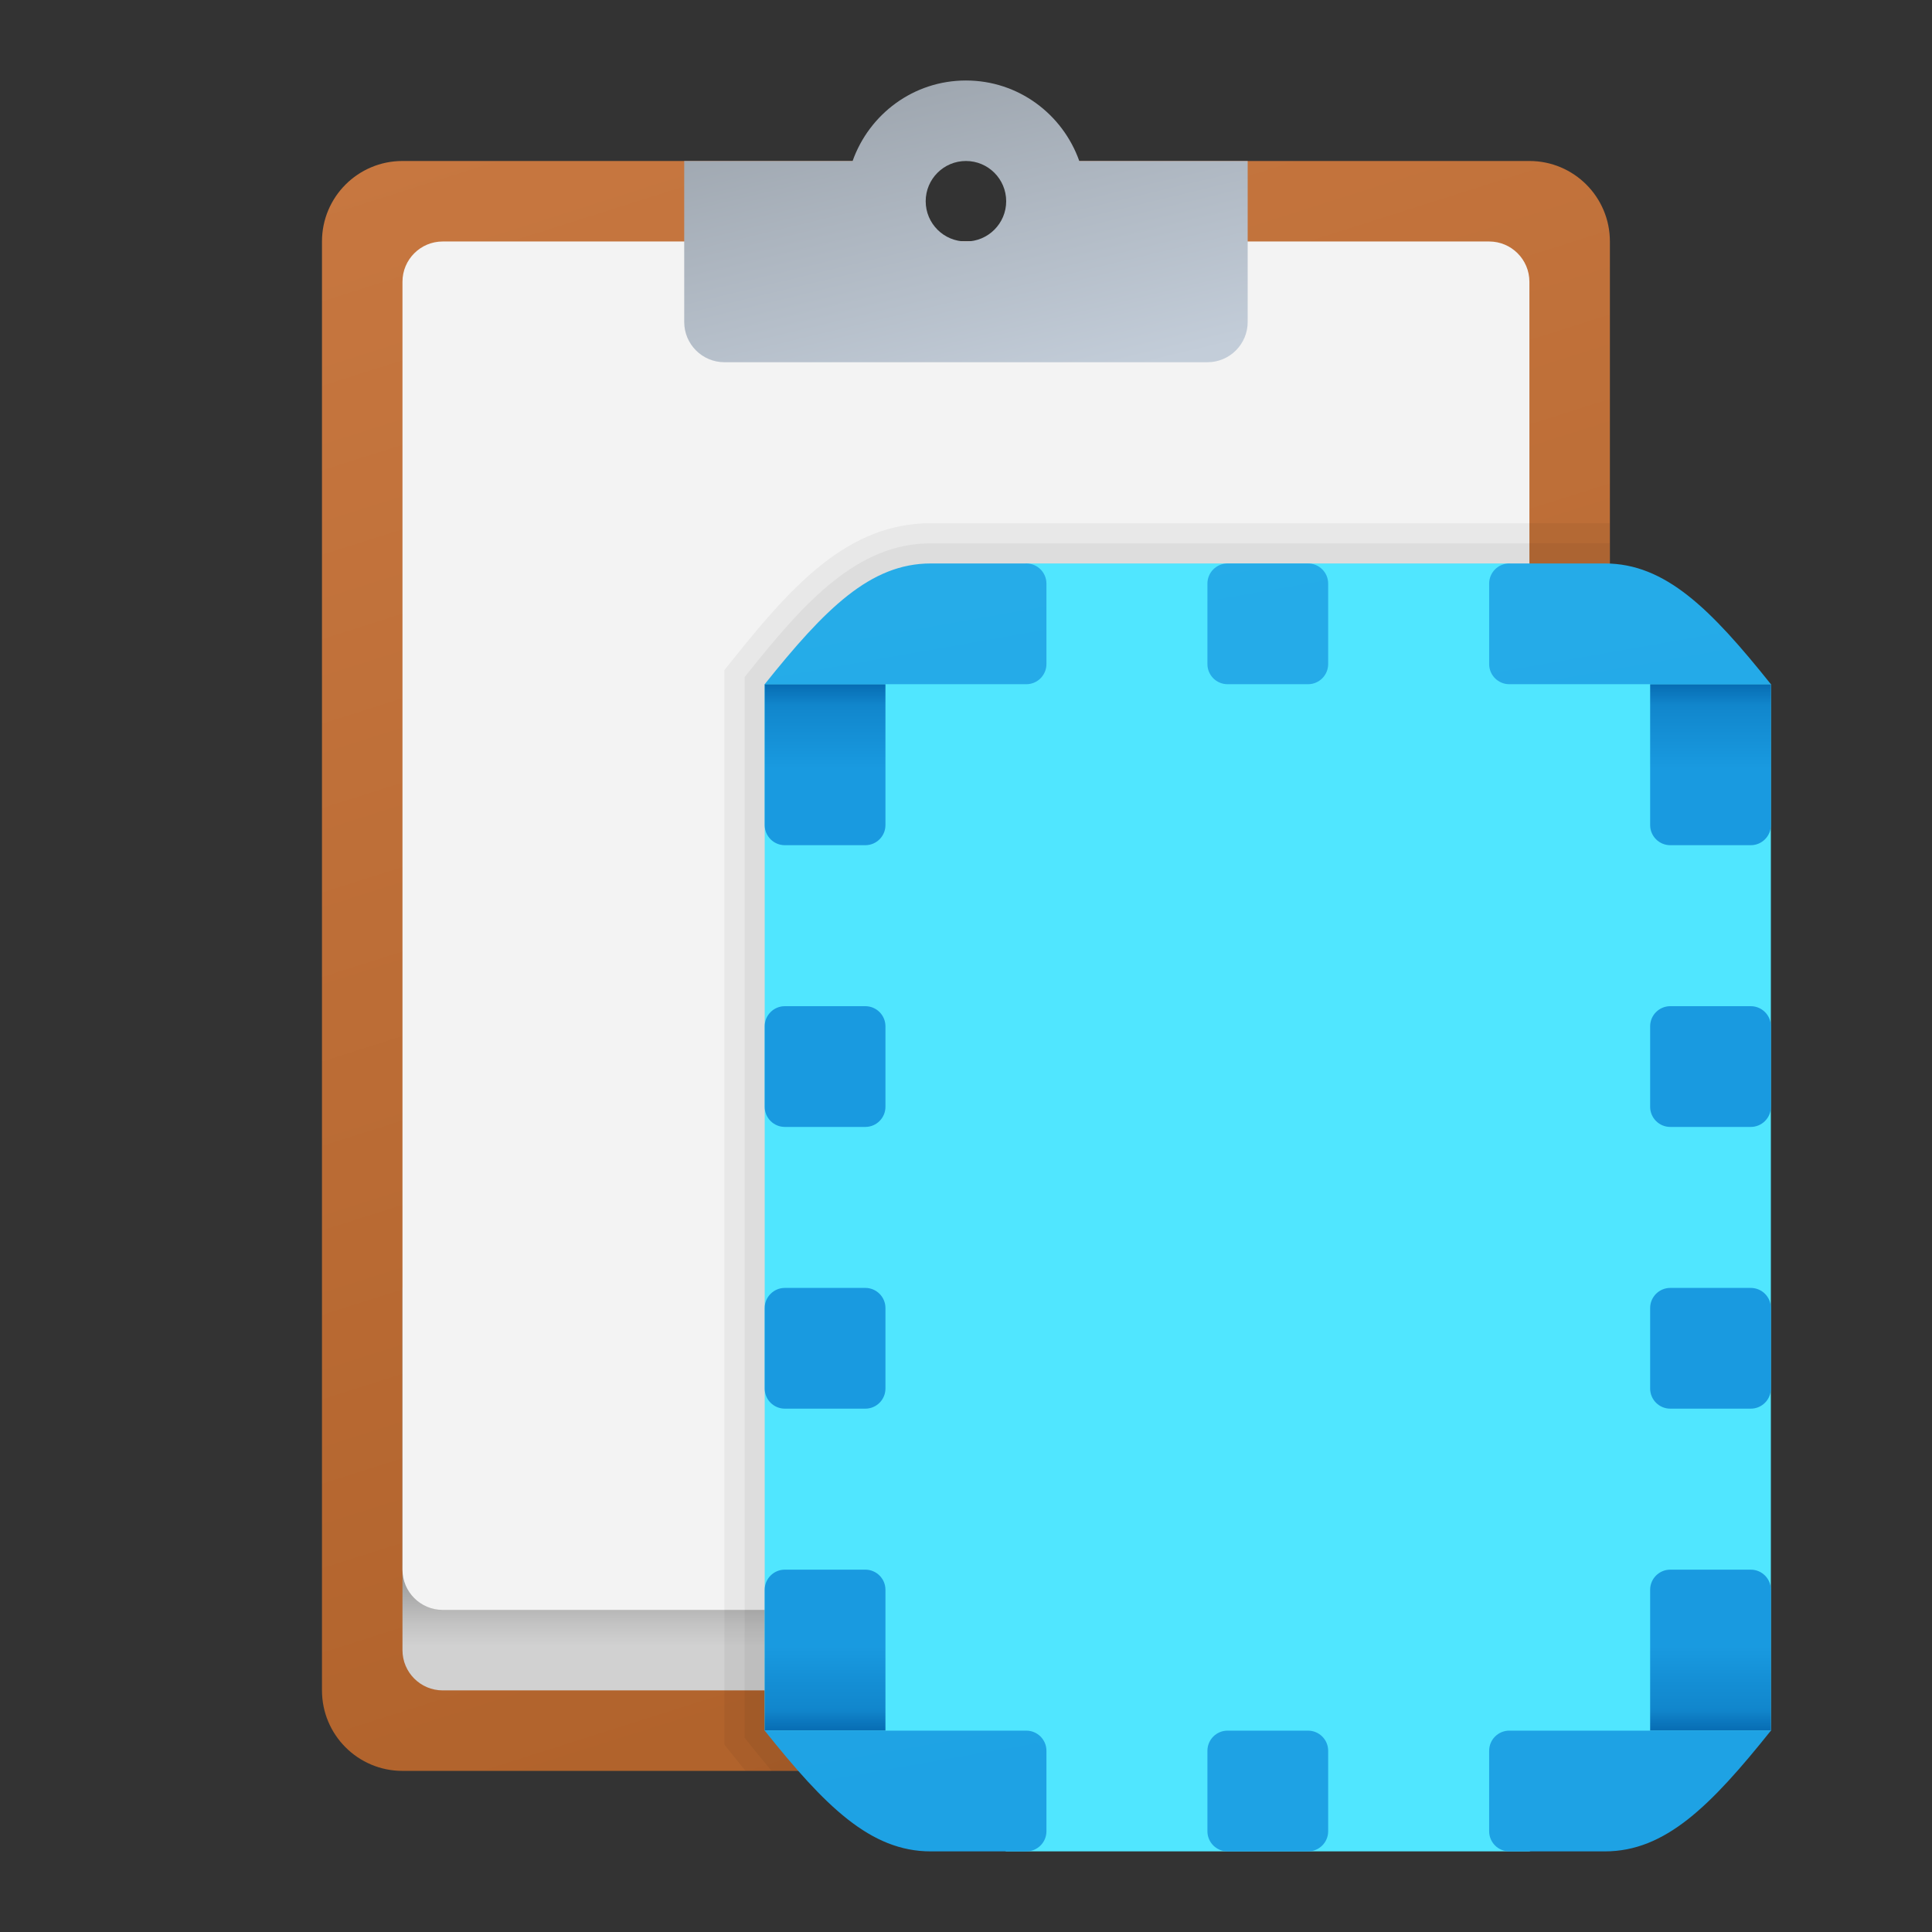 <svg version="1.1" xmlns="http://www.w3.org/2000/svg" xmlns:xlink="http://www.w3.org/1999/xlink" width="48px" height="48px" viewBox="0,0,256,256"><rect x="0" y="0" width="256" height="256" fill="#333333" stroke="none"/><defs><linearGradient x1="16.86" y1="1.533" x2="29.576" y2="41.546" gradientUnits="userSpaceOnUse" id="color-1"><stop offset="0" stop-color="#c77740"></stop><stop offset="1" stop-color="#b0622b"></stop></linearGradient><linearGradient x1="24" y1="36.966" x2="24" y2="40.893" gradientUnits="userSpaceOnUse" id="color-2"><stop offset="0.442" stop-color="#878786"></stop><stop offset="0.594" stop-color="#9f9f9e"></stop><stop offset="0.859" stop-color="#c3c3c3"></stop><stop offset="1" stop-color="#d1d1d1"></stop></linearGradient><linearGradient x1="24.93" y1="9.928" x2="23.046" y2="2.091" gradientUnits="userSpaceOnUse" id="color-3"><stop offset="0" stop-color="#c3cdd9"></stop><stop offset="1" stop-color="#9fa7b0"></stop></linearGradient><linearGradient x1="42.212" y1="24.867" x2="42.788" y2="28.133" gradientUnits="userSpaceOnUse" id="color-4"><stop offset="0" stop-color="#199ae0"></stop><stop offset="1" stop-color="#199ae0"></stop></linearGradient><linearGradient x1="42.212" y1="31.867" x2="42.788" y2="35.133" gradientUnits="userSpaceOnUse" id="color-5"><stop offset="0" stop-color="#199ae0"></stop><stop offset="1" stop-color="#199ae0"></stop></linearGradient><linearGradient x1="20.212" y1="24.867" x2="20.788" y2="28.133" gradientUnits="userSpaceOnUse" id="color-6"><stop offset="0" stop-color="#199ae0"></stop><stop offset="1" stop-color="#199ae0"></stop></linearGradient><linearGradient x1="20.212" y1="31.867" x2="20.788" y2="35.133" gradientUnits="userSpaceOnUse" id="color-7"><stop offset="0" stop-color="#199ae0"></stop><stop offset="1" stop-color="#199ae0"></stop></linearGradient><linearGradient x1="20.5" y1="39" x2="20.5" y2="43" gradientUnits="userSpaceOnUse" id="color-8"><stop offset="0.478" stop-color="#199ae0"></stop><stop offset="0.868" stop-color="#1186cc"></stop><stop offset="1" stop-color="#076cb3"></stop></linearGradient><linearGradient x1="42.5" y1="39" x2="42.5" y2="43" gradientUnits="userSpaceOnUse" id="color-9"><stop offset="0.478" stop-color="#199ae0"></stop><stop offset="0.868" stop-color="#1186cc"></stop><stop offset="1" stop-color="#076cb3"></stop></linearGradient><linearGradient x1="20.5" y1="21" x2="20.5" y2="17" gradientUnits="userSpaceOnUse" id="color-10"><stop offset="0.478" stop-color="#199ae0"></stop><stop offset="0.868" stop-color="#1186cc"></stop><stop offset="1" stop-color="#076cb3"></stop></linearGradient><linearGradient x1="42.5" y1="21" x2="42.5" y2="17" gradientUnits="userSpaceOnUse" id="color-11"><stop offset="0.478" stop-color="#199ae0"></stop><stop offset="0.868" stop-color="#1186cc"></stop><stop offset="1" stop-color="#076cb3"></stop></linearGradient><linearGradient x1="19.913" y1="-35.712" x2="33.865" y2="43.415" gradientUnits="userSpaceOnUse" id="color-12"><stop offset="0" stop-color="#32bdef"></stop><stop offset="0.661" stop-color="#25abe8"></stop><stop offset="1" stop-color="#1ea2e4"></stop></linearGradient></defs><g fill="none" fill-rule="nonzero" stroke="none" stroke-width="1" stroke-linecap="butt" stroke-linejoin="miter" stroke-miterlimit="10" stroke-dasharray="" stroke-dashoffset="0" font-family="none" font-weight="none" font-size="none" text-anchor="none" style="mix-blend-mode: normal"><g transform="scale(5.333,5.333)"><path d="M38,4h-12c0,1.105 -0.895,2 -2,2c-1.105,0 -2,-0.895 -2,-2h-12c-1.105,0 -2,0.895 -2,2v36c0,1.105 0.895,2 2,2h28c1.105,0 2,-0.895 2,-2v-36c0,-1.105 -0.895,-2 -2,-2z" fill="url(#color-1)"></path><path d="M37,42h-26c-0.552,0 -1,-0.448 -1,-1v-9h28v9c0,0.552 -0.448,1 -1,1z" fill="url(#color-2)"></path><path d="M37,40h-26c-0.552,0 -1,-0.448 -1,-1v-32c0,-0.552 0.448,-1 1,-1h26c0.552,0 1,0.448 1,1v32c0,0.552 -0.448,1 -1,1z" fill="#f3f3f3"></path><path d="M31,8v-4h-4.184c-0.413,-1.163 -1.512,-2 -2.816,-2c-1.304,0 -2.403,0.837 -2.816,2h-4.184v4c0,0.552 0.448,1 1,1h12c0.552,0 1,-0.448 1,-1zM24,4c0.552,0 1,0.448 1,1c0,0.552 -0.448,1 -1,1c-0.552,0 -1,-0.448 -1,-1c0,-0.552 0.448,-1 1,-1z" fill="url(#color-3)"></path><path d="M18.526,44h19.474c1.105,0 2,-0.895 2,-2v-29h-16.875c-2.04,0 -3.429,1.528 -4.906,3.375l-0.219,0.273v26.703l0.22,0.273c0.103,0.13 0.204,0.251 0.306,0.376z" fill="#000000" opacity="0.05"></path><path d="M23.125,13.5c-1.817,0 -3.12,1.443 -4.516,3.188l-0.109,0.136v26.351l0.109,0.137c0.189,0.236 0.376,0.465 0.563,0.688h18.828c1.105,0 2,-0.895 2,-2v-28.5z" fill="#000000" opacity="0.05"></path><path d="M38,46h-13l-6,-3v-26l6.5,-3h12l6.5,3v26z" fill="#50e6ff"></path><path d="M43.5,25h-2c-0.276,0 -0.5,0.224 -0.5,0.5v2c0,0.276 0.224,0.5 0.5,0.5h2c0.276,0 0.5,-0.224 0.5,-0.5v-2c0,-0.276 -0.224,-0.5 -0.5,-0.5z" fill="url(#color-4)"></path><path d="M43.5,32h-2c-0.276,0 -0.5,0.224 -0.5,0.5v2c0,0.276 0.224,0.5 0.5,0.5h2c0.276,0 0.5,-0.224 0.5,-0.5v-2c0,-0.276 -0.224,-0.5 -0.5,-0.5z" fill="url(#color-5)"></path><path d="M21.5,25h-2c-0.276,0 -0.5,0.224 -0.5,0.5v2c0,0.276 0.224,0.5 0.5,0.5h2c0.276,0 0.5,-0.224 0.5,-0.5v-2c0,-0.276 -0.224,-0.5 -0.5,-0.5z" fill="url(#color-6)"></path><path d="M21.5,32h-2c-0.276,0 -0.5,0.224 -0.5,0.5v2c0,0.276 0.224,0.5 0.5,0.5h2c0.276,0 0.5,-0.224 0.5,-0.5v-2c0,-0.276 -0.224,-0.5 -0.5,-0.5z" fill="url(#color-7)"></path><path d="M19.5,39h2c0.276,0 0.5,0.224 0.5,0.5v3.5h-3v-3.5c0,-0.276 0.224,-0.5 0.5,-0.5z" fill="url(#color-8)"></path><path d="M43.5,39h-2c-0.276,0 -0.5,0.224 -0.5,0.5v3.5h3v-3.5c0,-0.276 -0.224,-0.5 -0.5,-0.5z" fill="url(#color-9)"></path><path d="M19.5,21h2c0.276,0 0.5,-0.224 0.5,-0.5v-3.5h-3v3.5c0,0.276 0.224,0.5 0.5,0.5z" fill="url(#color-10)"></path><path d="M43.5,21h-2c-0.276,0 -0.5,-0.224 -0.5,-0.5v-3.5h3v3.5c0,0.276 -0.224,0.5 -0.5,0.5z" fill="url(#color-11)"></path><path d="M32.5,17h-2c-0.276,0 -0.5,-0.224 -0.5,-0.5v-2c0,-0.276 0.224,-0.5 0.5,-0.5h2c0.276,0 0.5,0.224 0.5,0.5v2c0,0.276 -0.224,0.5 -0.5,0.5zM33,45.5v-2c0,-0.276 -0.224,-0.5 -0.5,-0.5h-2c-0.276,0 -0.5,0.224 -0.5,0.5v2c0,0.276 0.224,0.5 0.5,0.5h2c0.276,0 0.5,-0.224 0.5,-0.5zM25.5,43h-6.5c1.5,1.875 2.625,3 4.125,3h2.375c0.276,0 0.5,-0.224 0.5,-0.5v-2c0,-0.276 -0.224,-0.5 -0.5,-0.5zM37,43.5v2c0,0.276 0.224,0.5 0.5,0.5h2.375c1.5,0 2.625,-1.125 4.125,-3h-6.5c-0.276,0 -0.5,0.224 -0.5,0.5zM26,16.5v-2c0,-0.276 -0.224,-0.5 -0.5,-0.5h-2.375c-1.5,0 -2.625,1.125 -4.125,3h6.5c0.276,0 0.5,-0.224 0.5,-0.5zM37.5,17h6.5c-1.5,-1.875 -2.625,-3 -4.125,-3h-2.375c-0.276,0 -0.5,0.224 -0.5,0.5v2c0,0.276 0.224,0.5 0.5,0.5zM32.5,17h-2c-0.276,0 -0.5,-0.224 -0.5,-0.5v-2c0,-0.276 0.224,-0.5 0.5,-0.5h2c0.276,0 0.5,0.224 0.5,0.5v2c0,0.276 -0.224,0.5 -0.5,0.5zM33,45.5v-2c0,-0.276 -0.224,-0.5 -0.5,-0.5h-2c-0.276,0 -0.5,0.224 -0.5,0.5v2c0,0.276 0.224,0.5 0.5,0.5h2c0.276,0 0.5,-0.224 0.5,-0.5zM25.5,43h-6.5c1.5,1.875 2.625,3 4.125,3h2.375c0.276,0 0.5,-0.224 0.5,-0.5v-2c0,-0.276 -0.224,-0.5 -0.5,-0.5zM37,43.5v2c0,0.276 0.224,0.5 0.5,0.5h2.375c1.5,0 2.625,-1.125 4.125,-3h-6.5c-0.276,0 -0.5,0.224 -0.5,0.5zM26,16.5v-2c0,-0.276 -0.224,-0.5 -0.5,-0.5h-2.375c-1.5,0 -2.625,1.125 -4.125,3h6.5c0.276,0 0.5,-0.224 0.5,-0.5zM37.5,17h6.5c-1.5,-1.875 -2.625,-3 -4.125,-3h-2.375c-0.276,0 -0.5,0.224 -0.5,0.5v2c0,0.276 0.224,0.5 0.5,0.5z" fill="url(#color-12)"></path></g></g></svg>